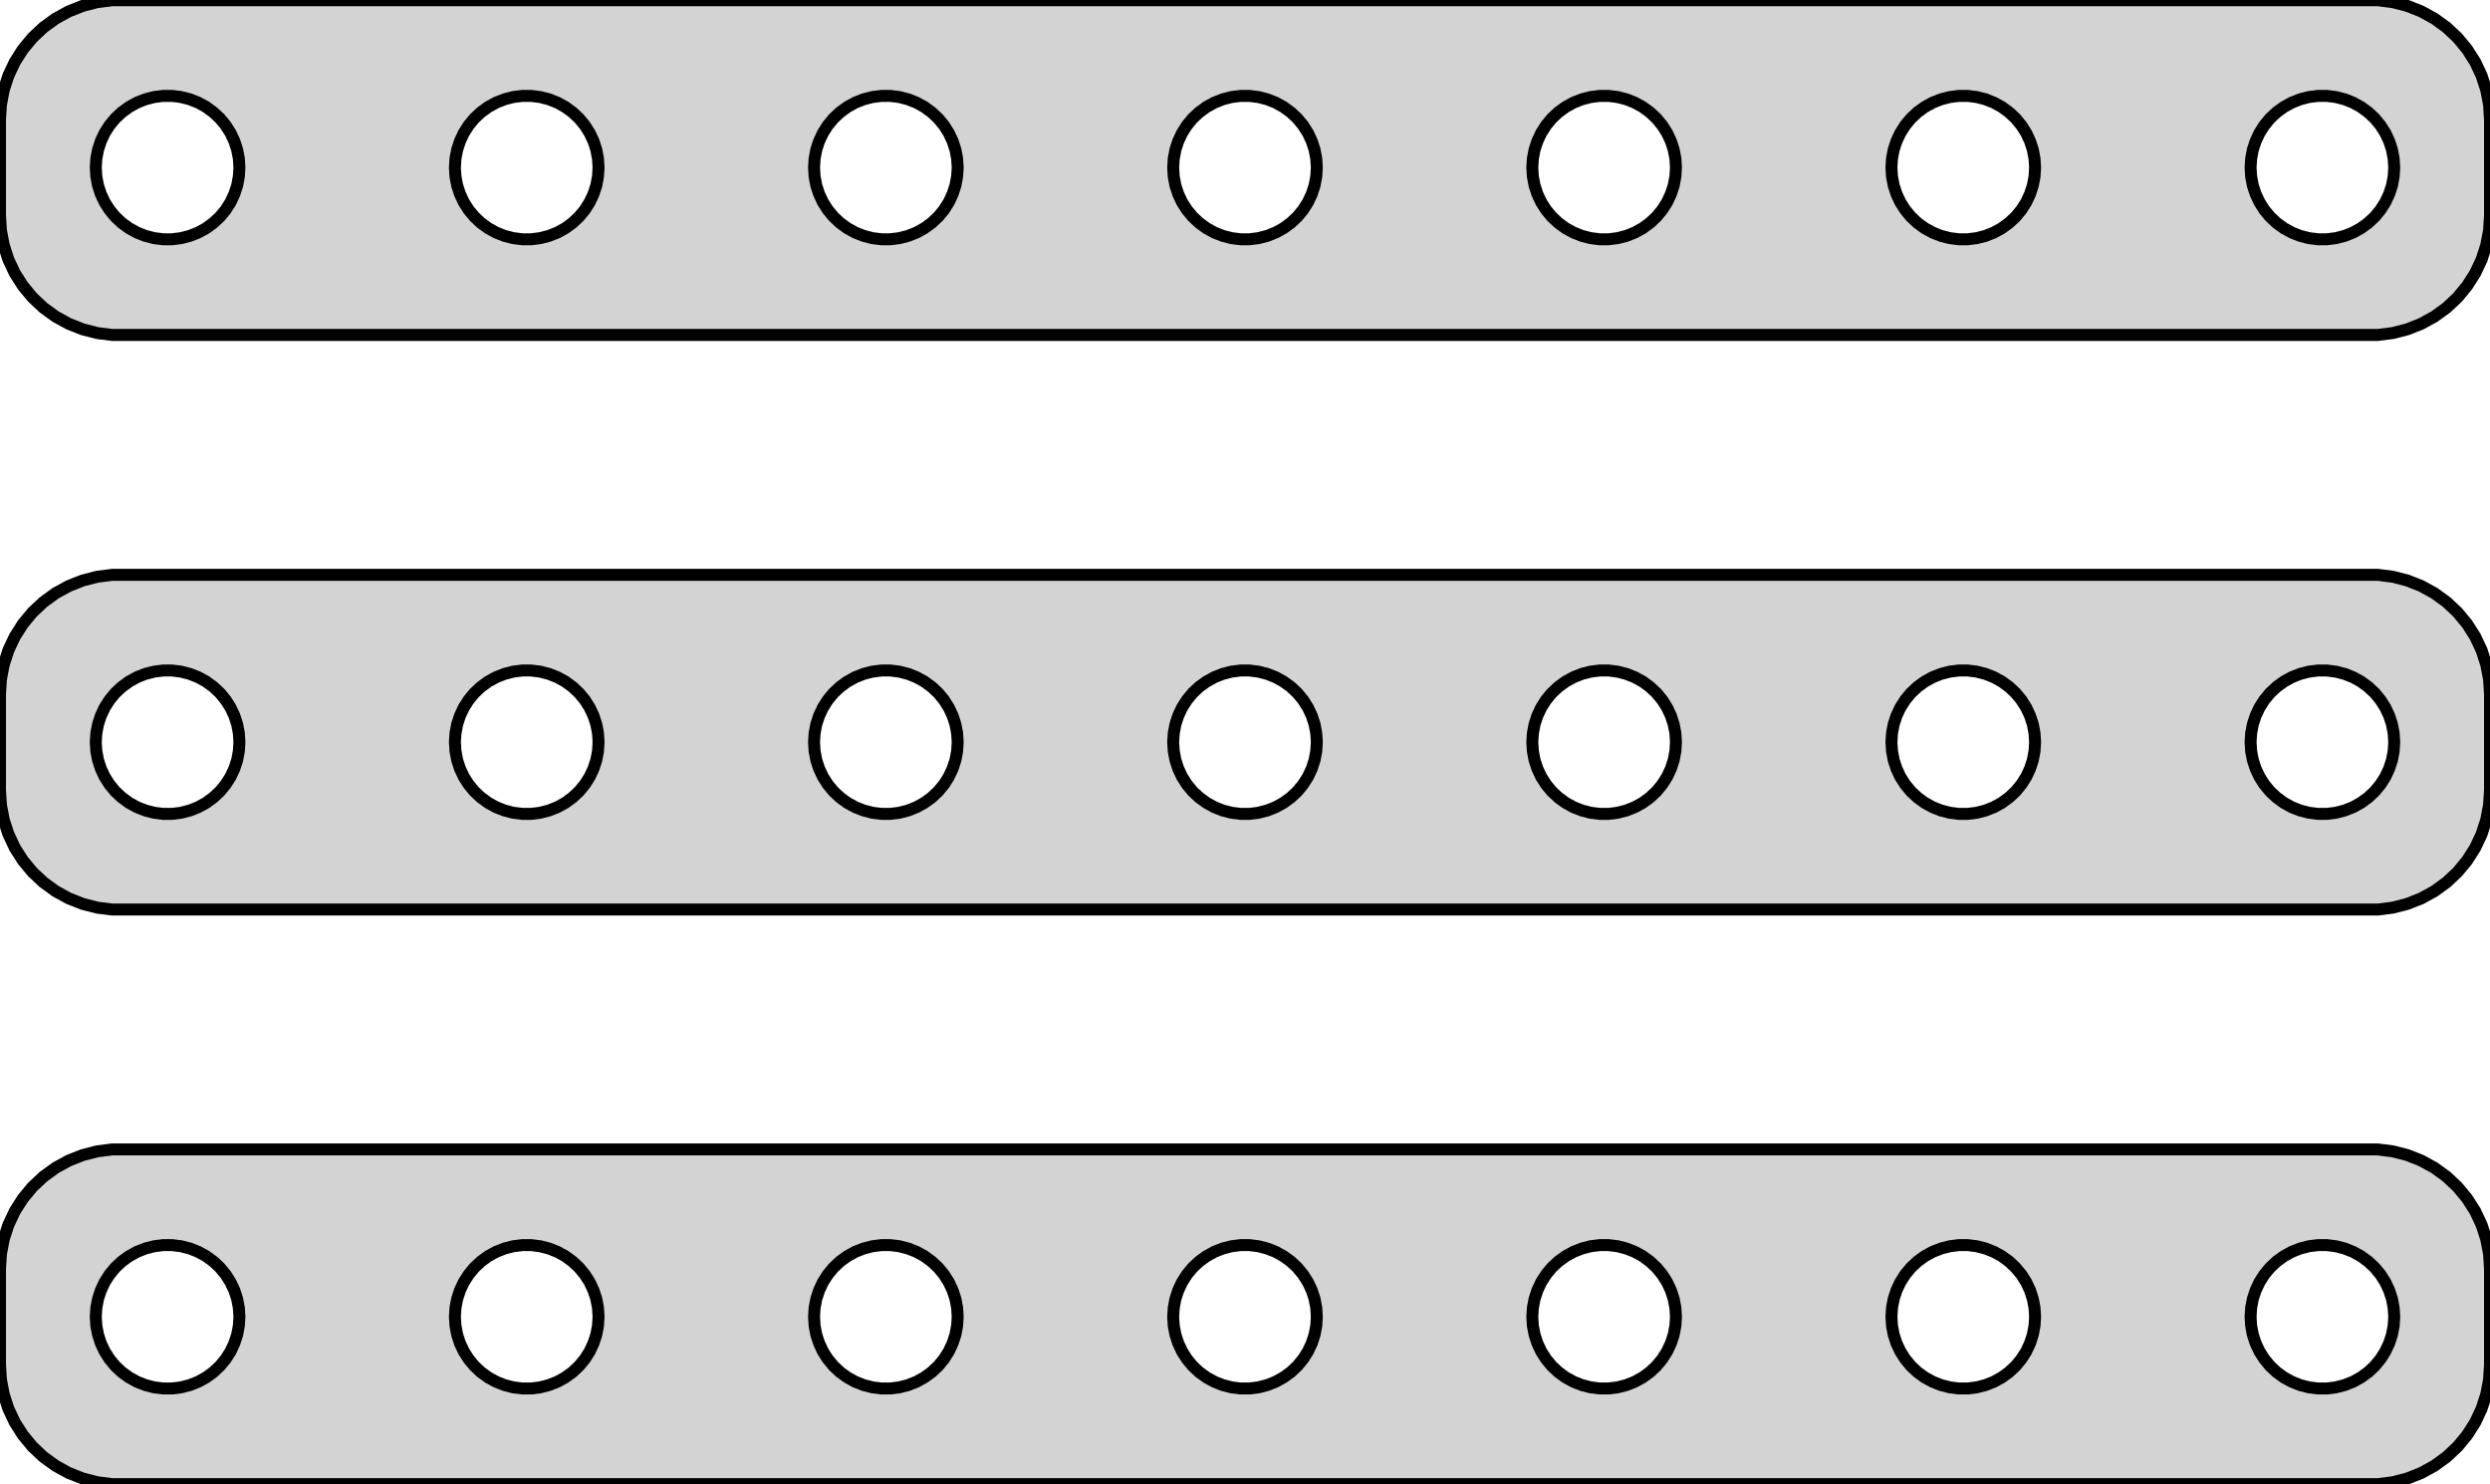 <?xml version="1.0" standalone="no"?>
<!DOCTYPE svg PUBLIC "-//W3C//DTD SVG 1.1//EN" "http://www.w3.org/Graphics/SVG/1.1/DTD/svg11.dtd">
<svg width="104mm" height="62mm" viewBox="-52 -103 104 62" xmlns="http://www.w3.org/2000/svg" version="1.1">
<title>OpenSCAD Model</title>
<path d="
M 47.937,-89.089 L 48.545,-89.245 L 49.129,-89.476 L 49.679,-89.778 L 50.187,-90.147 L 50.645,-90.577
 L 51.045,-91.061 L 51.382,-91.591 L 51.649,-92.159 L 51.843,-92.757 L 51.961,-93.373 L 52,-94
 L 52,-98 L 51.961,-98.627 L 51.843,-99.243 L 51.649,-99.841 L 51.382,-100.409 L 51.045,-100.939
 L 50.645,-101.423 L 50.187,-101.853 L 49.679,-102.222 L 49.129,-102.524 L 48.545,-102.755 L 47.937,-102.911
 L 47.314,-102.99 L -47.314,-102.99 L -47.937,-102.911 L -48.545,-102.755 L -49.129,-102.524 L -49.679,-102.222
 L -50.187,-101.853 L -50.645,-101.423 L -51.045,-100.939 L -51.382,-100.409 L -51.649,-99.841 L -51.843,-99.243
 L -51.961,-98.627 L -52,-98 L -52,-94 L -51.961,-93.373 L -51.843,-92.757 L -51.649,-92.159
 L -51.382,-91.591 L -51.045,-91.061 L -50.645,-90.577 L -50.187,-90.147 L -49.679,-89.778 L -49.129,-89.476
 L -48.545,-89.245 L -47.937,-89.089 L -47.314,-89.01 L 47.314,-89.01 z
M -15.188,-93.006 L -15.562,-93.053 L -15.927,-93.147 L -16.277,-93.285 L -16.608,-93.467 L -16.912,-93.689
 L -17.187,-93.946 L -17.427,-94.237 L -17.629,-94.555 L -17.789,-94.896 L -17.906,-95.254 L -17.976,-95.624
 L -18,-96 L -17.976,-96.376 L -17.906,-96.746 L -17.789,-97.104 L -17.629,-97.445 L -17.427,-97.763
 L -17.187,-98.054 L -16.912,-98.311 L -16.608,-98.533 L -16.277,-98.715 L -15.927,-98.853 L -15.562,-98.947
 L -15.188,-98.994 L -14.812,-98.994 L -14.438,-98.947 L -14.073,-98.853 L -13.723,-98.715 L -13.393,-98.533
 L -13.088,-98.311 L -12.813,-98.054 L -12.573,-97.763 L -12.371,-97.445 L -12.211,-97.104 L -12.094,-96.746
 L -12.024,-96.376 L -12,-96 L -12.024,-95.624 L -12.094,-95.254 L -12.211,-94.896 L -12.371,-94.555
 L -12.573,-94.237 L -12.813,-93.946 L -13.088,-93.689 L -13.393,-93.467 L -13.723,-93.285 L -14.073,-93.147
 L -14.438,-93.053 L -14.812,-93.006 z
M 14.812,-93.006 L 14.438,-93.053 L 14.073,-93.147 L 13.723,-93.285 L 13.393,-93.467 L 13.088,-93.689
 L 12.813,-93.946 L 12.573,-94.237 L 12.371,-94.555 L 12.211,-94.896 L 12.094,-95.254 L 12.024,-95.624
 L 12,-96 L 12.024,-96.376 L 12.094,-96.746 L 12.211,-97.104 L 12.371,-97.445 L 12.573,-97.763
 L 12.813,-98.054 L 13.088,-98.311 L 13.393,-98.533 L 13.723,-98.715 L 14.073,-98.853 L 14.438,-98.947
 L 14.812,-98.994 L 15.188,-98.994 L 15.562,-98.947 L 15.927,-98.853 L 16.277,-98.715 L 16.608,-98.533
 L 16.912,-98.311 L 17.187,-98.054 L 17.427,-97.763 L 17.629,-97.445 L 17.789,-97.104 L 17.906,-96.746
 L 17.976,-96.376 L 18,-96 L 17.976,-95.624 L 17.906,-95.254 L 17.789,-94.896 L 17.629,-94.555
 L 17.427,-94.237 L 17.187,-93.946 L 16.912,-93.689 L 16.608,-93.467 L 16.277,-93.285 L 15.927,-93.147
 L 15.562,-93.053 L 15.188,-93.006 z
M -0.188,-93.006 L -0.562,-93.053 L -0.927,-93.147 L -1.277,-93.285 L -1.607,-93.467 L -1.912,-93.689
 L -2.187,-93.946 L -2.427,-94.237 L -2.629,-94.555 L -2.789,-94.896 L -2.906,-95.254 L -2.976,-95.624
 L -3,-96 L -2.976,-96.376 L -2.906,-96.746 L -2.789,-97.104 L -2.629,-97.445 L -2.427,-97.763
 L -2.187,-98.054 L -1.912,-98.311 L -1.607,-98.533 L -1.277,-98.715 L -0.927,-98.853 L -0.562,-98.947
 L -0.188,-98.994 L 0.188,-98.994 L 0.562,-98.947 L 0.927,-98.853 L 1.277,-98.715 L 1.607,-98.533
 L 1.912,-98.311 L 2.187,-98.054 L 2.427,-97.763 L 2.629,-97.445 L 2.789,-97.104 L 2.906,-96.746
 L 2.976,-96.376 L 3,-96 L 2.976,-95.624 L 2.906,-95.254 L 2.789,-94.896 L 2.629,-94.555
 L 2.427,-94.237 L 2.187,-93.946 L 1.912,-93.689 L 1.607,-93.467 L 1.277,-93.285 L 0.927,-93.147
 L 0.562,-93.053 L 0.188,-93.006 z
M 44.812,-93.006 L 44.438,-93.053 L 44.073,-93.147 L 43.723,-93.285 L 43.392,-93.467 L 43.088,-93.689
 L 42.813,-93.946 L 42.573,-94.237 L 42.371,-94.555 L 42.211,-94.896 L 42.094,-95.254 L 42.024,-95.624
 L 42,-96 L 42.024,-96.376 L 42.094,-96.746 L 42.211,-97.104 L 42.371,-97.445 L 42.573,-97.763
 L 42.813,-98.054 L 43.088,-98.311 L 43.392,-98.533 L 43.723,-98.715 L 44.073,-98.853 L 44.438,-98.947
 L 44.812,-98.994 L 45.188,-98.994 L 45.562,-98.947 L 45.927,-98.853 L 46.277,-98.715 L 46.608,-98.533
 L 46.912,-98.311 L 47.187,-98.054 L 47.427,-97.763 L 47.629,-97.445 L 47.789,-97.104 L 47.906,-96.746
 L 47.976,-96.376 L 48,-96 L 47.976,-95.624 L 47.906,-95.254 L 47.789,-94.896 L 47.629,-94.555
 L 47.427,-94.237 L 47.187,-93.946 L 46.912,-93.689 L 46.608,-93.467 L 46.277,-93.285 L 45.927,-93.147
 L 45.562,-93.053 L 45.188,-93.006 z
M -30.188,-93.006 L -30.562,-93.053 L -30.927,-93.147 L -31.277,-93.285 L -31.608,-93.467 L -31.912,-93.689
 L -32.187,-93.946 L -32.427,-94.237 L -32.629,-94.555 L -32.789,-94.896 L -32.906,-95.254 L -32.976,-95.624
 L -33,-96 L -32.976,-96.376 L -32.906,-96.746 L -32.789,-97.104 L -32.629,-97.445 L -32.427,-97.763
 L -32.187,-98.054 L -31.912,-98.311 L -31.608,-98.533 L -31.277,-98.715 L -30.927,-98.853 L -30.562,-98.947
 L -30.188,-98.994 L -29.812,-98.994 L -29.438,-98.947 L -29.073,-98.853 L -28.723,-98.715 L -28.392,-98.533
 L -28.088,-98.311 L -27.813,-98.054 L -27.573,-97.763 L -27.371,-97.445 L -27.211,-97.104 L -27.094,-96.746
 L -27.024,-96.376 L -27,-96 L -27.024,-95.624 L -27.094,-95.254 L -27.211,-94.896 L -27.371,-94.555
 L -27.573,-94.237 L -27.813,-93.946 L -28.088,-93.689 L -28.392,-93.467 L -28.723,-93.285 L -29.073,-93.147
 L -29.438,-93.053 L -29.812,-93.006 z
M -45.188,-93.006 L -45.562,-93.053 L -45.927,-93.147 L -46.277,-93.285 L -46.608,-93.467 L -46.912,-93.689
 L -47.187,-93.946 L -47.427,-94.237 L -47.629,-94.555 L -47.789,-94.896 L -47.906,-95.254 L -47.976,-95.624
 L -48,-96 L -47.976,-96.376 L -47.906,-96.746 L -47.789,-97.104 L -47.629,-97.445 L -47.427,-97.763
 L -47.187,-98.054 L -46.912,-98.311 L -46.608,-98.533 L -46.277,-98.715 L -45.927,-98.853 L -45.562,-98.947
 L -45.188,-98.994 L -44.812,-98.994 L -44.438,-98.947 L -44.073,-98.853 L -43.723,-98.715 L -43.392,-98.533
 L -43.088,-98.311 L -42.813,-98.054 L -42.573,-97.763 L -42.371,-97.445 L -42.211,-97.104 L -42.094,-96.746
 L -42.024,-96.376 L -42,-96 L -42.024,-95.624 L -42.094,-95.254 L -42.211,-94.896 L -42.371,-94.555
 L -42.573,-94.237 L -42.813,-93.946 L -43.088,-93.689 L -43.392,-93.467 L -43.723,-93.285 L -44.073,-93.147
 L -44.438,-93.053 L -44.812,-93.006 z
M 29.812,-93.006 L 29.438,-93.053 L 29.073,-93.147 L 28.723,-93.285 L 28.392,-93.467 L 28.088,-93.689
 L 27.813,-93.946 L 27.573,-94.237 L 27.371,-94.555 L 27.211,-94.896 L 27.094,-95.254 L 27.024,-95.624
 L 27,-96 L 27.024,-96.376 L 27.094,-96.746 L 27.211,-97.104 L 27.371,-97.445 L 27.573,-97.763
 L 27.813,-98.054 L 28.088,-98.311 L 28.392,-98.533 L 28.723,-98.715 L 29.073,-98.853 L 29.438,-98.947
 L 29.812,-98.994 L 30.188,-98.994 L 30.562,-98.947 L 30.927,-98.853 L 31.277,-98.715 L 31.608,-98.533
 L 31.912,-98.311 L 32.187,-98.054 L 32.427,-97.763 L 32.629,-97.445 L 32.789,-97.104 L 32.906,-96.746
 L 32.976,-96.376 L 33,-96 L 32.976,-95.624 L 32.906,-95.254 L 32.789,-94.896 L 32.629,-94.555
 L 32.427,-94.237 L 32.187,-93.946 L 31.912,-93.689 L 31.608,-93.467 L 31.277,-93.285 L 30.927,-93.147
 L 30.562,-93.053 L 30.188,-93.006 z
M 47.937,-65.089 L 48.545,-65.245 L 49.129,-65.476 L 49.679,-65.778 L 50.187,-66.147 L 50.645,-66.577
 L 51.045,-67.061 L 51.382,-67.591 L 51.649,-68.159 L 51.843,-68.757 L 51.961,-69.373 L 52,-70
 L 52,-74 L 51.961,-74.627 L 51.843,-75.243 L 51.649,-75.841 L 51.382,-76.409 L 51.045,-76.939
 L 50.645,-77.423 L 50.187,-77.853 L 49.679,-78.222 L 49.129,-78.524 L 48.545,-78.755 L 47.937,-78.911
 L 47.314,-78.99 L -47.314,-78.99 L -47.937,-78.911 L -48.545,-78.755 L -49.129,-78.524 L -49.679,-78.222
 L -50.187,-77.853 L -50.645,-77.423 L -51.045,-76.939 L -51.382,-76.409 L -51.649,-75.841 L -51.843,-75.243
 L -51.961,-74.627 L -52,-74 L -52,-70 L -51.961,-69.373 L -51.843,-68.757 L -51.649,-68.159
 L -51.382,-67.591 L -51.045,-67.061 L -50.645,-66.577 L -50.187,-66.147 L -49.679,-65.778 L -49.129,-65.476
 L -48.545,-65.245 L -47.937,-65.089 L -47.314,-65.01 L 47.314,-65.01 z
M 44.812,-69.006 L 44.438,-69.053 L 44.073,-69.147 L 43.723,-69.285 L 43.392,-69.467 L 43.088,-69.689
 L 42.813,-69.946 L 42.573,-70.237 L 42.371,-70.555 L 42.211,-70.896 L 42.094,-71.254 L 42.024,-71.624
 L 42,-72 L 42.024,-72.376 L 42.094,-72.746 L 42.211,-73.104 L 42.371,-73.445 L 42.573,-73.763
 L 42.813,-74.054 L 43.088,-74.311 L 43.392,-74.533 L 43.723,-74.715 L 44.073,-74.853 L 44.438,-74.947
 L 44.812,-74.994 L 45.188,-74.994 L 45.562,-74.947 L 45.927,-74.853 L 46.277,-74.715 L 46.608,-74.533
 L 46.912,-74.311 L 47.187,-74.054 L 47.427,-73.763 L 47.629,-73.445 L 47.789,-73.104 L 47.906,-72.746
 L 47.976,-72.376 L 48,-72 L 47.976,-71.624 L 47.906,-71.254 L 47.789,-70.896 L 47.629,-70.555
 L 47.427,-70.237 L 47.187,-69.946 L 46.912,-69.689 L 46.608,-69.467 L 46.277,-69.285 L 45.927,-69.147
 L 45.562,-69.053 L 45.188,-69.006 z
M -15.188,-69.006 L -15.562,-69.053 L -15.927,-69.147 L -16.277,-69.285 L -16.608,-69.467 L -16.912,-69.689
 L -17.187,-69.946 L -17.427,-70.237 L -17.629,-70.555 L -17.789,-70.896 L -17.906,-71.254 L -17.976,-71.624
 L -18,-72 L -17.976,-72.376 L -17.906,-72.746 L -17.789,-73.104 L -17.629,-73.445 L -17.427,-73.763
 L -17.187,-74.054 L -16.912,-74.311 L -16.608,-74.533 L -16.277,-74.715 L -15.927,-74.853 L -15.562,-74.947
 L -15.188,-74.994 L -14.812,-74.994 L -14.438,-74.947 L -14.073,-74.853 L -13.723,-74.715 L -13.393,-74.533
 L -13.088,-74.311 L -12.813,-74.054 L -12.573,-73.763 L -12.371,-73.445 L -12.211,-73.104 L -12.094,-72.746
 L -12.024,-72.376 L -12,-72 L -12.024,-71.624 L -12.094,-71.254 L -12.211,-70.896 L -12.371,-70.555
 L -12.573,-70.237 L -12.813,-69.946 L -13.088,-69.689 L -13.393,-69.467 L -13.723,-69.285 L -14.073,-69.147
 L -14.438,-69.053 L -14.812,-69.006 z
M 14.812,-69.006 L 14.438,-69.053 L 14.073,-69.147 L 13.723,-69.285 L 13.393,-69.467 L 13.088,-69.689
 L 12.813,-69.946 L 12.573,-70.237 L 12.371,-70.555 L 12.211,-70.896 L 12.094,-71.254 L 12.024,-71.624
 L 12,-72 L 12.024,-72.376 L 12.094,-72.746 L 12.211,-73.104 L 12.371,-73.445 L 12.573,-73.763
 L 12.813,-74.054 L 13.088,-74.311 L 13.393,-74.533 L 13.723,-74.715 L 14.073,-74.853 L 14.438,-74.947
 L 14.812,-74.994 L 15.188,-74.994 L 15.562,-74.947 L 15.927,-74.853 L 16.277,-74.715 L 16.608,-74.533
 L 16.912,-74.311 L 17.187,-74.054 L 17.427,-73.763 L 17.629,-73.445 L 17.789,-73.104 L 17.906,-72.746
 L 17.976,-72.376 L 18,-72 L 17.976,-71.624 L 17.906,-71.254 L 17.789,-70.896 L 17.629,-70.555
 L 17.427,-70.237 L 17.187,-69.946 L 16.912,-69.689 L 16.608,-69.467 L 16.277,-69.285 L 15.927,-69.147
 L 15.562,-69.053 L 15.188,-69.006 z
M -0.188,-69.006 L -0.562,-69.053 L -0.927,-69.147 L -1.277,-69.285 L -1.607,-69.467 L -1.912,-69.689
 L -2.187,-69.946 L -2.427,-70.237 L -2.629,-70.555 L -2.789,-70.896 L -2.906,-71.254 L -2.976,-71.624
 L -3,-72 L -2.976,-72.376 L -2.906,-72.746 L -2.789,-73.104 L -2.629,-73.445 L -2.427,-73.763
 L -2.187,-74.054 L -1.912,-74.311 L -1.607,-74.533 L -1.277,-74.715 L -0.927,-74.853 L -0.562,-74.947
 L -0.188,-74.994 L 0.188,-74.994 L 0.562,-74.947 L 0.927,-74.853 L 1.277,-74.715 L 1.607,-74.533
 L 1.912,-74.311 L 2.187,-74.054 L 2.427,-73.763 L 2.629,-73.445 L 2.789,-73.104 L 2.906,-72.746
 L 2.976,-72.376 L 3,-72 L 2.976,-71.624 L 2.906,-71.254 L 2.789,-70.896 L 2.629,-70.555
 L 2.427,-70.237 L 2.187,-69.946 L 1.912,-69.689 L 1.607,-69.467 L 1.277,-69.285 L 0.927,-69.147
 L 0.562,-69.053 L 0.188,-69.006 z
M -30.188,-69.006 L -30.562,-69.053 L -30.927,-69.147 L -31.277,-69.285 L -31.608,-69.467 L -31.912,-69.689
 L -32.187,-69.946 L -32.427,-70.237 L -32.629,-70.555 L -32.789,-70.896 L -32.906,-71.254 L -32.976,-71.624
 L -33,-72 L -32.976,-72.376 L -32.906,-72.746 L -32.789,-73.104 L -32.629,-73.445 L -32.427,-73.763
 L -32.187,-74.054 L -31.912,-74.311 L -31.608,-74.533 L -31.277,-74.715 L -30.927,-74.853 L -30.562,-74.947
 L -30.188,-74.994 L -29.812,-74.994 L -29.438,-74.947 L -29.073,-74.853 L -28.723,-74.715 L -28.392,-74.533
 L -28.088,-74.311 L -27.813,-74.054 L -27.573,-73.763 L -27.371,-73.445 L -27.211,-73.104 L -27.094,-72.746
 L -27.024,-72.376 L -27,-72 L -27.024,-71.624 L -27.094,-71.254 L -27.211,-70.896 L -27.371,-70.555
 L -27.573,-70.237 L -27.813,-69.946 L -28.088,-69.689 L -28.392,-69.467 L -28.723,-69.285 L -29.073,-69.147
 L -29.438,-69.053 L -29.812,-69.006 z
M -45.188,-69.006 L -45.562,-69.053 L -45.927,-69.147 L -46.277,-69.285 L -46.608,-69.467 L -46.912,-69.689
 L -47.187,-69.946 L -47.427,-70.237 L -47.629,-70.555 L -47.789,-70.896 L -47.906,-71.254 L -47.976,-71.624
 L -48,-72 L -47.976,-72.376 L -47.906,-72.746 L -47.789,-73.104 L -47.629,-73.445 L -47.427,-73.763
 L -47.187,-74.054 L -46.912,-74.311 L -46.608,-74.533 L -46.277,-74.715 L -45.927,-74.853 L -45.562,-74.947
 L -45.188,-74.994 L -44.812,-74.994 L -44.438,-74.947 L -44.073,-74.853 L -43.723,-74.715 L -43.392,-74.533
 L -43.088,-74.311 L -42.813,-74.054 L -42.573,-73.763 L -42.371,-73.445 L -42.211,-73.104 L -42.094,-72.746
 L -42.024,-72.376 L -42,-72 L -42.024,-71.624 L -42.094,-71.254 L -42.211,-70.896 L -42.371,-70.555
 L -42.573,-70.237 L -42.813,-69.946 L -43.088,-69.689 L -43.392,-69.467 L -43.723,-69.285 L -44.073,-69.147
 L -44.438,-69.053 L -44.812,-69.006 z
M 29.812,-69.006 L 29.438,-69.053 L 29.073,-69.147 L 28.723,-69.285 L 28.392,-69.467 L 28.088,-69.689
 L 27.813,-69.946 L 27.573,-70.237 L 27.371,-70.555 L 27.211,-70.896 L 27.094,-71.254 L 27.024,-71.624
 L 27,-72 L 27.024,-72.376 L 27.094,-72.746 L 27.211,-73.104 L 27.371,-73.445 L 27.573,-73.763
 L 27.813,-74.054 L 28.088,-74.311 L 28.392,-74.533 L 28.723,-74.715 L 29.073,-74.853 L 29.438,-74.947
 L 29.812,-74.994 L 30.188,-74.994 L 30.562,-74.947 L 30.927,-74.853 L 31.277,-74.715 L 31.608,-74.533
 L 31.912,-74.311 L 32.187,-74.054 L 32.427,-73.763 L 32.629,-73.445 L 32.789,-73.104 L 32.906,-72.746
 L 32.976,-72.376 L 33,-72 L 32.976,-71.624 L 32.906,-71.254 L 32.789,-70.896 L 32.629,-70.555
 L 32.427,-70.237 L 32.187,-69.946 L 31.912,-69.689 L 31.608,-69.467 L 31.277,-69.285 L 30.927,-69.147
 L 30.562,-69.053 L 30.188,-69.006 z
M 47.937,-41.089 L 48.545,-41.245 L 49.129,-41.476 L 49.679,-41.778 L 50.187,-42.147 L 50.645,-42.577
 L 51.045,-43.061 L 51.382,-43.591 L 51.649,-44.159 L 51.843,-44.757 L 51.961,-45.373 L 52,-46
 L 52,-50 L 51.961,-50.627 L 51.843,-51.243 L 51.649,-51.841 L 51.382,-52.409 L 51.045,-52.939
 L 50.645,-53.423 L 50.187,-53.853 L 49.679,-54.222 L 49.129,-54.524 L 48.545,-54.755 L 47.937,-54.911
 L 47.314,-54.99 L -47.314,-54.99 L -47.937,-54.911 L -48.545,-54.755 L -49.129,-54.524 L -49.679,-54.222
 L -50.187,-53.853 L -50.645,-53.423 L -51.045,-52.939 L -51.382,-52.409 L -51.649,-51.841 L -51.843,-51.243
 L -51.961,-50.627 L -52,-50 L -52,-46 L -51.961,-45.373 L -51.843,-44.757 L -51.649,-44.159
 L -51.382,-43.591 L -51.045,-43.061 L -50.645,-42.577 L -50.187,-42.147 L -49.679,-41.778 L -49.129,-41.476
 L -48.545,-41.245 L -47.937,-41.089 L -47.314,-41.01 L 47.314,-41.01 z
M 44.812,-45.006 L 44.438,-45.053 L 44.073,-45.147 L 43.723,-45.285 L 43.392,-45.467 L 43.088,-45.688
 L 42.813,-45.946 L 42.573,-46.237 L 42.371,-46.555 L 42.211,-46.896 L 42.094,-47.254 L 42.024,-47.624
 L 42,-48 L 42.024,-48.376 L 42.094,-48.746 L 42.211,-49.104 L 42.371,-49.445 L 42.573,-49.763
 L 42.813,-50.054 L 43.088,-50.312 L 43.392,-50.533 L 43.723,-50.715 L 44.073,-50.853 L 44.438,-50.947
 L 44.812,-50.994 L 45.188,-50.994 L 45.562,-50.947 L 45.927,-50.853 L 46.277,-50.715 L 46.608,-50.533
 L 46.912,-50.312 L 47.187,-50.054 L 47.427,-49.763 L 47.629,-49.445 L 47.789,-49.104 L 47.906,-48.746
 L 47.976,-48.376 L 48,-48 L 47.976,-47.624 L 47.906,-47.254 L 47.789,-46.896 L 47.629,-46.555
 L 47.427,-46.237 L 47.187,-45.946 L 46.912,-45.688 L 46.608,-45.467 L 46.277,-45.285 L 45.927,-45.147
 L 45.562,-45.053 L 45.188,-45.006 z
M -0.188,-45.006 L -0.562,-45.053 L -0.927,-45.147 L -1.277,-45.285 L -1.607,-45.467 L -1.912,-45.688
 L -2.187,-45.946 L -2.427,-46.237 L -2.629,-46.555 L -2.789,-46.896 L -2.906,-47.254 L -2.976,-47.624
 L -3,-48 L -2.976,-48.376 L -2.906,-48.746 L -2.789,-49.104 L -2.629,-49.445 L -2.427,-49.763
 L -2.187,-50.054 L -1.912,-50.312 L -1.607,-50.533 L -1.277,-50.715 L -0.927,-50.853 L -0.562,-50.947
 L -0.188,-50.994 L 0.188,-50.994 L 0.562,-50.947 L 0.927,-50.853 L 1.277,-50.715 L 1.607,-50.533
 L 1.912,-50.312 L 2.187,-50.054 L 2.427,-49.763 L 2.629,-49.445 L 2.789,-49.104 L 2.906,-48.746
 L 2.976,-48.376 L 3,-48 L 2.976,-47.624 L 2.906,-47.254 L 2.789,-46.896 L 2.629,-46.555
 L 2.427,-46.237 L 2.187,-45.946 L 1.912,-45.688 L 1.607,-45.467 L 1.277,-45.285 L 0.927,-45.147
 L 0.562,-45.053 L 0.188,-45.006 z
M -45.188,-45.006 L -45.562,-45.053 L -45.927,-45.147 L -46.277,-45.285 L -46.608,-45.467 L -46.912,-45.688
 L -47.187,-45.946 L -47.427,-46.237 L -47.629,-46.555 L -47.789,-46.896 L -47.906,-47.254 L -47.976,-47.624
 L -48,-48 L -47.976,-48.376 L -47.906,-48.746 L -47.789,-49.104 L -47.629,-49.445 L -47.427,-49.763
 L -47.187,-50.054 L -46.912,-50.312 L -46.608,-50.533 L -46.277,-50.715 L -45.927,-50.853 L -45.562,-50.947
 L -45.188,-50.994 L -44.812,-50.994 L -44.438,-50.947 L -44.073,-50.853 L -43.723,-50.715 L -43.392,-50.533
 L -43.088,-50.312 L -42.813,-50.054 L -42.573,-49.763 L -42.371,-49.445 L -42.211,-49.104 L -42.094,-48.746
 L -42.024,-48.376 L -42,-48 L -42.024,-47.624 L -42.094,-47.254 L -42.211,-46.896 L -42.371,-46.555
 L -42.573,-46.237 L -42.813,-45.946 L -43.088,-45.688 L -43.392,-45.467 L -43.723,-45.285 L -44.073,-45.147
 L -44.438,-45.053 L -44.812,-45.006 z
M -15.188,-45.006 L -15.562,-45.053 L -15.927,-45.147 L -16.277,-45.285 L -16.608,-45.467 L -16.912,-45.688
 L -17.187,-45.946 L -17.427,-46.237 L -17.629,-46.555 L -17.789,-46.896 L -17.906,-47.254 L -17.976,-47.624
 L -18,-48 L -17.976,-48.376 L -17.906,-48.746 L -17.789,-49.104 L -17.629,-49.445 L -17.427,-49.763
 L -17.187,-50.054 L -16.912,-50.312 L -16.608,-50.533 L -16.277,-50.715 L -15.927,-50.853 L -15.562,-50.947
 L -15.188,-50.994 L -14.812,-50.994 L -14.438,-50.947 L -14.073,-50.853 L -13.723,-50.715 L -13.393,-50.533
 L -13.088,-50.312 L -12.813,-50.054 L -12.573,-49.763 L -12.371,-49.445 L -12.211,-49.104 L -12.094,-48.746
 L -12.024,-48.376 L -12,-48 L -12.024,-47.624 L -12.094,-47.254 L -12.211,-46.896 L -12.371,-46.555
 L -12.573,-46.237 L -12.813,-45.946 L -13.088,-45.688 L -13.393,-45.467 L -13.723,-45.285 L -14.073,-45.147
 L -14.438,-45.053 L -14.812,-45.006 z
M 14.812,-45.006 L 14.438,-45.053 L 14.073,-45.147 L 13.723,-45.285 L 13.393,-45.467 L 13.088,-45.688
 L 12.813,-45.946 L 12.573,-46.237 L 12.371,-46.555 L 12.211,-46.896 L 12.094,-47.254 L 12.024,-47.624
 L 12,-48 L 12.024,-48.376 L 12.094,-48.746 L 12.211,-49.104 L 12.371,-49.445 L 12.573,-49.763
 L 12.813,-50.054 L 13.088,-50.312 L 13.393,-50.533 L 13.723,-50.715 L 14.073,-50.853 L 14.438,-50.947
 L 14.812,-50.994 L 15.188,-50.994 L 15.562,-50.947 L 15.927,-50.853 L 16.277,-50.715 L 16.608,-50.533
 L 16.912,-50.312 L 17.187,-50.054 L 17.427,-49.763 L 17.629,-49.445 L 17.789,-49.104 L 17.906,-48.746
 L 17.976,-48.376 L 18,-48 L 17.976,-47.624 L 17.906,-47.254 L 17.789,-46.896 L 17.629,-46.555
 L 17.427,-46.237 L 17.187,-45.946 L 16.912,-45.688 L 16.608,-45.467 L 16.277,-45.285 L 15.927,-45.147
 L 15.562,-45.053 L 15.188,-45.006 z
M -30.188,-45.006 L -30.562,-45.053 L -30.927,-45.147 L -31.277,-45.285 L -31.608,-45.467 L -31.912,-45.688
 L -32.187,-45.946 L -32.427,-46.237 L -32.629,-46.555 L -32.789,-46.896 L -32.906,-47.254 L -32.976,-47.624
 L -33,-48 L -32.976,-48.376 L -32.906,-48.746 L -32.789,-49.104 L -32.629,-49.445 L -32.427,-49.763
 L -32.187,-50.054 L -31.912,-50.312 L -31.608,-50.533 L -31.277,-50.715 L -30.927,-50.853 L -30.562,-50.947
 L -30.188,-50.994 L -29.812,-50.994 L -29.438,-50.947 L -29.073,-50.853 L -28.723,-50.715 L -28.392,-50.533
 L -28.088,-50.312 L -27.813,-50.054 L -27.573,-49.763 L -27.371,-49.445 L -27.211,-49.104 L -27.094,-48.746
 L -27.024,-48.376 L -27,-48 L -27.024,-47.624 L -27.094,-47.254 L -27.211,-46.896 L -27.371,-46.555
 L -27.573,-46.237 L -27.813,-45.946 L -28.088,-45.688 L -28.392,-45.467 L -28.723,-45.285 L -29.073,-45.147
 L -29.438,-45.053 L -29.812,-45.006 z
M 29.812,-45.006 L 29.438,-45.053 L 29.073,-45.147 L 28.723,-45.285 L 28.392,-45.467 L 28.088,-45.688
 L 27.813,-45.946 L 27.573,-46.237 L 27.371,-46.555 L 27.211,-46.896 L 27.094,-47.254 L 27.024,-47.624
 L 27,-48 L 27.024,-48.376 L 27.094,-48.746 L 27.211,-49.104 L 27.371,-49.445 L 27.573,-49.763
 L 27.813,-50.054 L 28.088,-50.312 L 28.392,-50.533 L 28.723,-50.715 L 29.073,-50.853 L 29.438,-50.947
 L 29.812,-50.994 L 30.188,-50.994 L 30.562,-50.947 L 30.927,-50.853 L 31.277,-50.715 L 31.608,-50.533
 L 31.912,-50.312 L 32.187,-50.054 L 32.427,-49.763 L 32.629,-49.445 L 32.789,-49.104 L 32.906,-48.746
 L 32.976,-48.376 L 33,-48 L 32.976,-47.624 L 32.906,-47.254 L 32.789,-46.896 L 32.629,-46.555
 L 32.427,-46.237 L 32.187,-45.946 L 31.912,-45.688 L 31.608,-45.467 L 31.277,-45.285 L 30.927,-45.147
 L 30.562,-45.053 L 30.188,-45.006 z
" stroke="black" fill="lightgray" stroke-width="0.5"/>
</svg>
